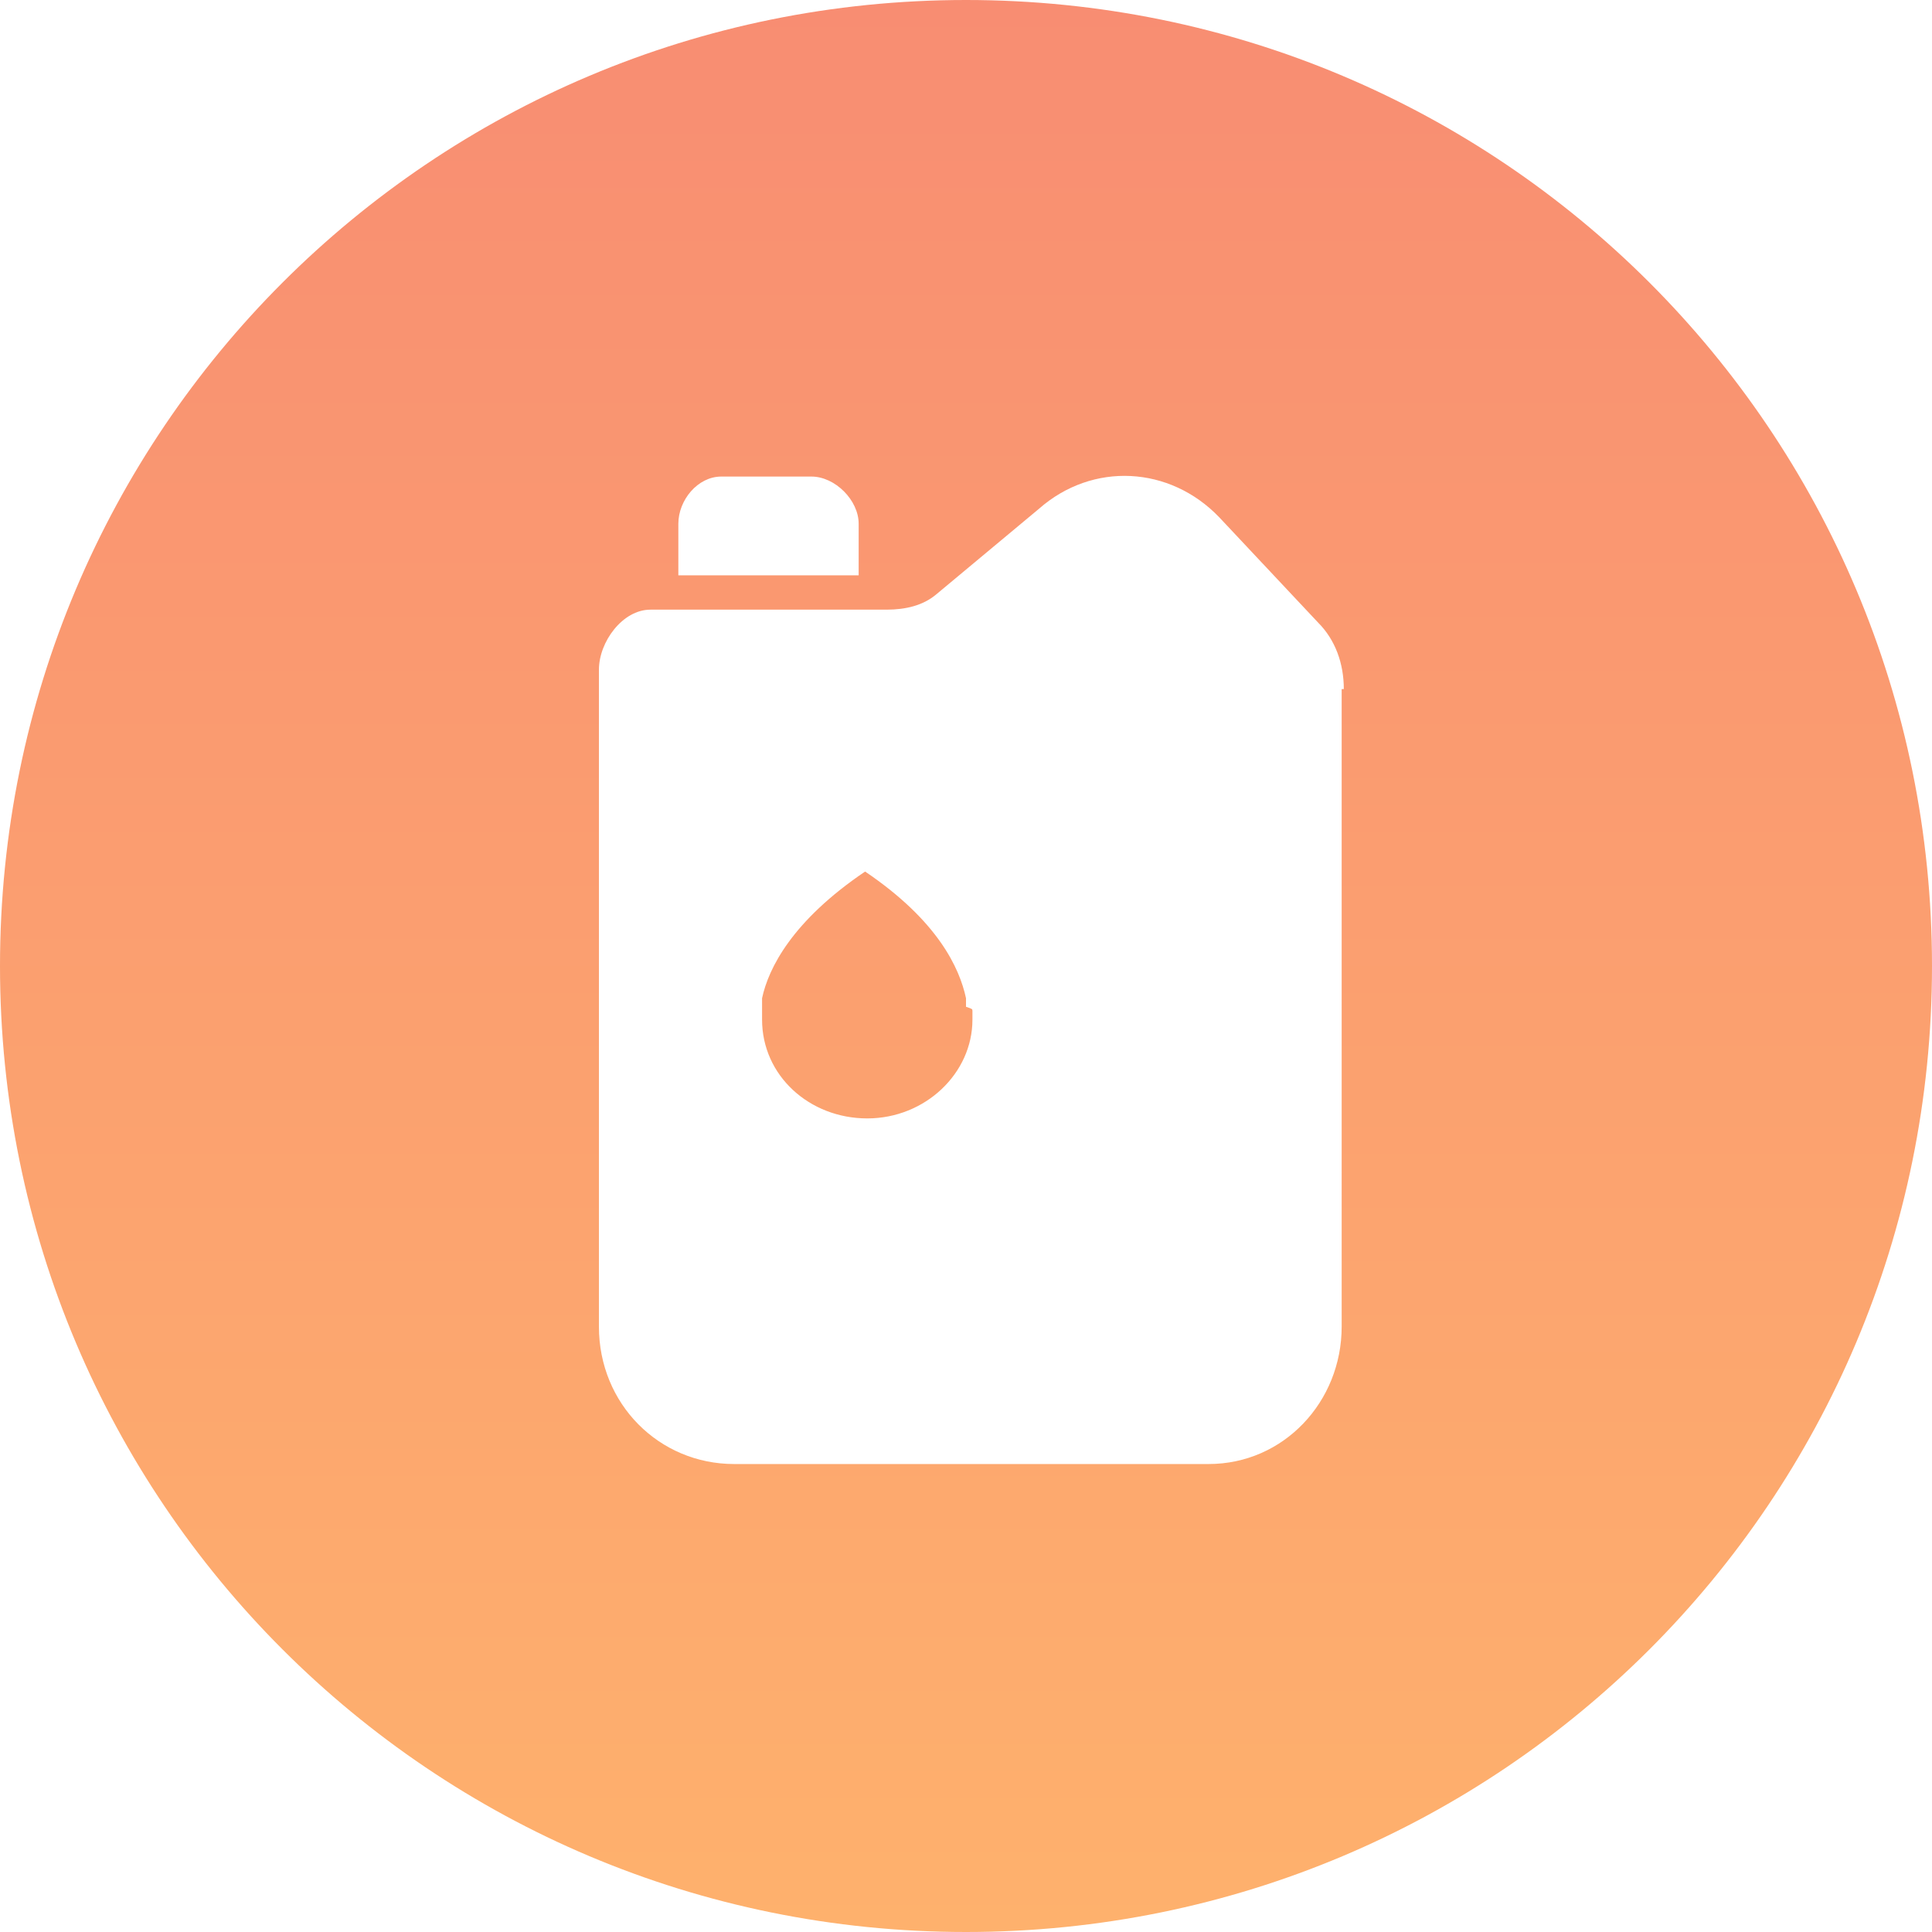 <?xml version="1.0" encoding="utf-8"?>
<!-- Generator: Adobe Illustrator 22.1.0, SVG Export Plug-In . SVG Version: 6.00 Build 0)  -->
<svg version="1.1" id="图层_1" xmlns="http://www.w3.org/2000/svg" xmlns:xlink="http://www.w3.org/1999/xlink" x="0px" y="0px"
	 viewBox="0 0 90 90" style="enable-background:new 0 0 90 90;" xml:space="preserve">
<style type="text/css">
	.st0{fill:url(#SVGID_1_);}
</style>
<linearGradient id="SVGID_1_" gradientUnits="userSpaceOnUse" x1="45" y1="90" x2="45" y2="-9.094947e-13">
	<stop  offset="0" style="stop-color:#FEB16D"/>
	<stop  offset="1" style="stop-color:#F88D72"/>
</linearGradient>
<path class="st0" d="M45.3,47.1c0,0.1,0,0.3,0,0.4c0,2.5-2.2,4.6-4.9,4.6c-2.7,0-4.9-2-4.9-4.6c0-0.1,0-0.2,0-0.4l0-0.2
	c0-0.1,0-0.1,0-0.2c0-0.1,0-0.1,0-0.2c0.3-1.4,1.4-3.6,4.8-5.9c3.4,2.3,4.4,4.5,4.7,5.9c0,0.1,0,0.1,0,0.2c0,0.1,0,0.2,0,0.2
	C45.3,47,45.3,47,45.3,47.1z M90,45c0,24.9-20.1,45-45,45C20.1,90,0,69.9,0,45C0,20.1,20.1,0,45,0C69.9,0,90,20.1,90,45z M31.8,26.8
	H40v-2.4c0-1.1-1.1-2.2-2.2-2.2h-4.2c-1.1,0-2,1.1-2,2.2V26.8z M62.6,32.1c0-1.2-0.4-2.3-1.2-3.1l-4.6-4.9c-2.3-2.4-5.9-2.6-8.4-0.4
	l-4.8,4c-0.6,0.5-1.4,0.7-2.3,0.7h-11c-1.3,0-2.4,1.5-2.4,2.8v30.6c0,3.6,2.8,6.4,6.3,6.4h22.1c3.5,0,6.2-2.9,6.2-6.4V32.1z"/>
</svg>
